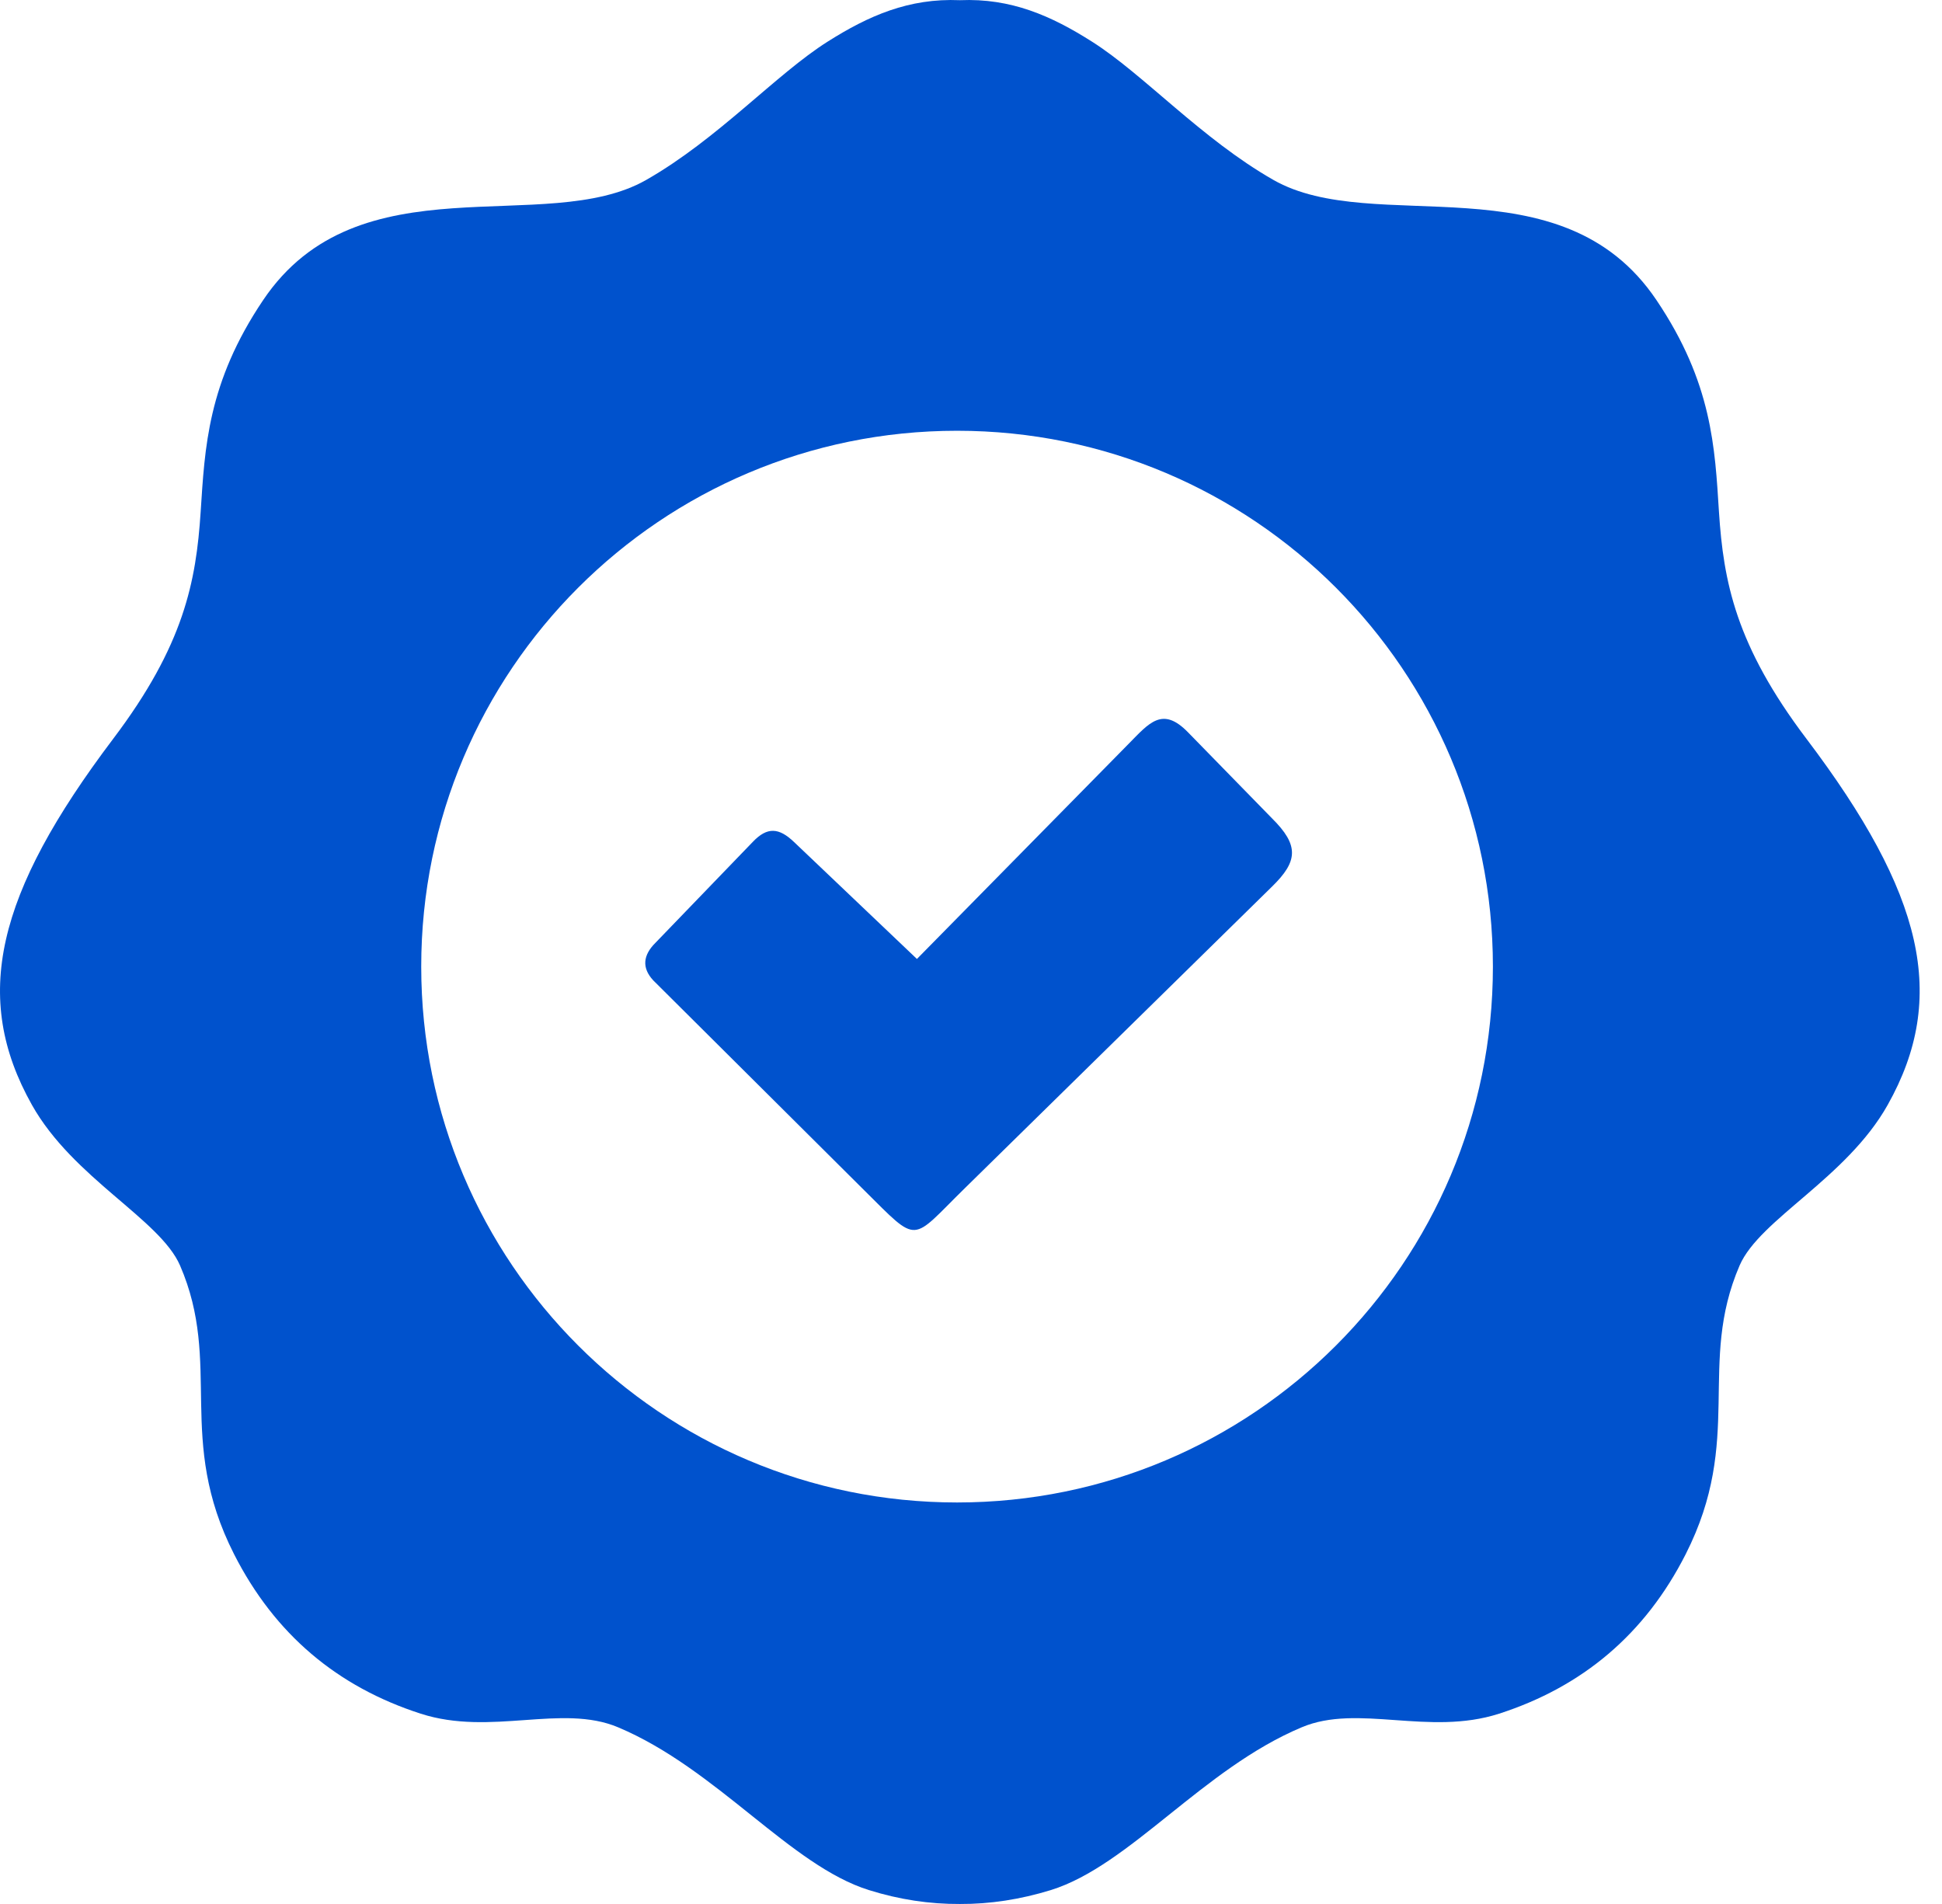 <svg width="51" height="50" viewBox="0 0 51 50" fill="none" xmlns="http://www.w3.org/2000/svg">
<path fill-rule="evenodd" clip-rule="evenodd" d="M25.208 0.005C26.55 -0.053 27.608 0.415 28.675 1.092C30.029 1.949 31.555 3.648 33.438 4.723C36.084 6.237 40.991 4.148 43.502 7.882C44.967 10.056 45.036 11.763 45.143 13.449C45.262 15.267 45.578 16.941 47.441 19.402C50.522 23.476 51.162 26.188 49.574 29.015C48.491 30.943 46.214 32.014 45.685 33.232C44.565 35.829 45.804 37.786 44.269 40.814C43.203 42.915 41.557 44.297 39.367 45.003C37.52 45.598 35.662 44.736 34.185 45.36C31.584 46.451 29.668 48.991 27.596 49.635C26.796 49.881 26 50.004 25.208 50C24.412 50.004 23.616 49.885 22.82 49.635C20.753 48.991 18.833 46.455 16.232 45.36C14.75 44.736 12.896 45.598 11.05 45.003C8.859 44.297 7.214 42.915 6.147 40.814C4.609 37.786 5.852 35.829 4.728 33.232C4.198 32.014 1.921 30.943 0.838 29.015C-0.749 26.188 -0.105 23.476 2.972 19.402C4.834 16.941 5.15 15.267 5.269 13.449C5.38 11.763 5.446 10.056 6.91 7.882C9.421 4.148 14.328 6.237 16.974 4.723C18.857 3.648 20.379 1.949 21.737 1.092C22.808 0.415 23.867 -0.053 25.208 0.005ZM20.855 22.114L24.08 25.183L29.631 19.542C30.181 18.984 30.525 18.537 31.202 19.234L33.401 21.486C34.123 22.2 34.086 22.619 33.405 23.283L25.335 31.206C23.899 32.613 24.15 32.699 22.693 31.255L17.155 25.745C16.851 25.417 16.884 25.084 17.216 24.756L19.768 22.11C20.15 21.708 20.457 21.733 20.855 22.114ZM25.134 11.312C32.909 11.312 39.206 17.613 39.206 25.384C39.206 33.158 32.905 39.456 25.134 39.456C17.36 39.456 11.062 33.154 11.062 25.384C11.062 17.609 17.364 11.312 25.134 11.312Z" fill="#0052CD"/>
</svg>
